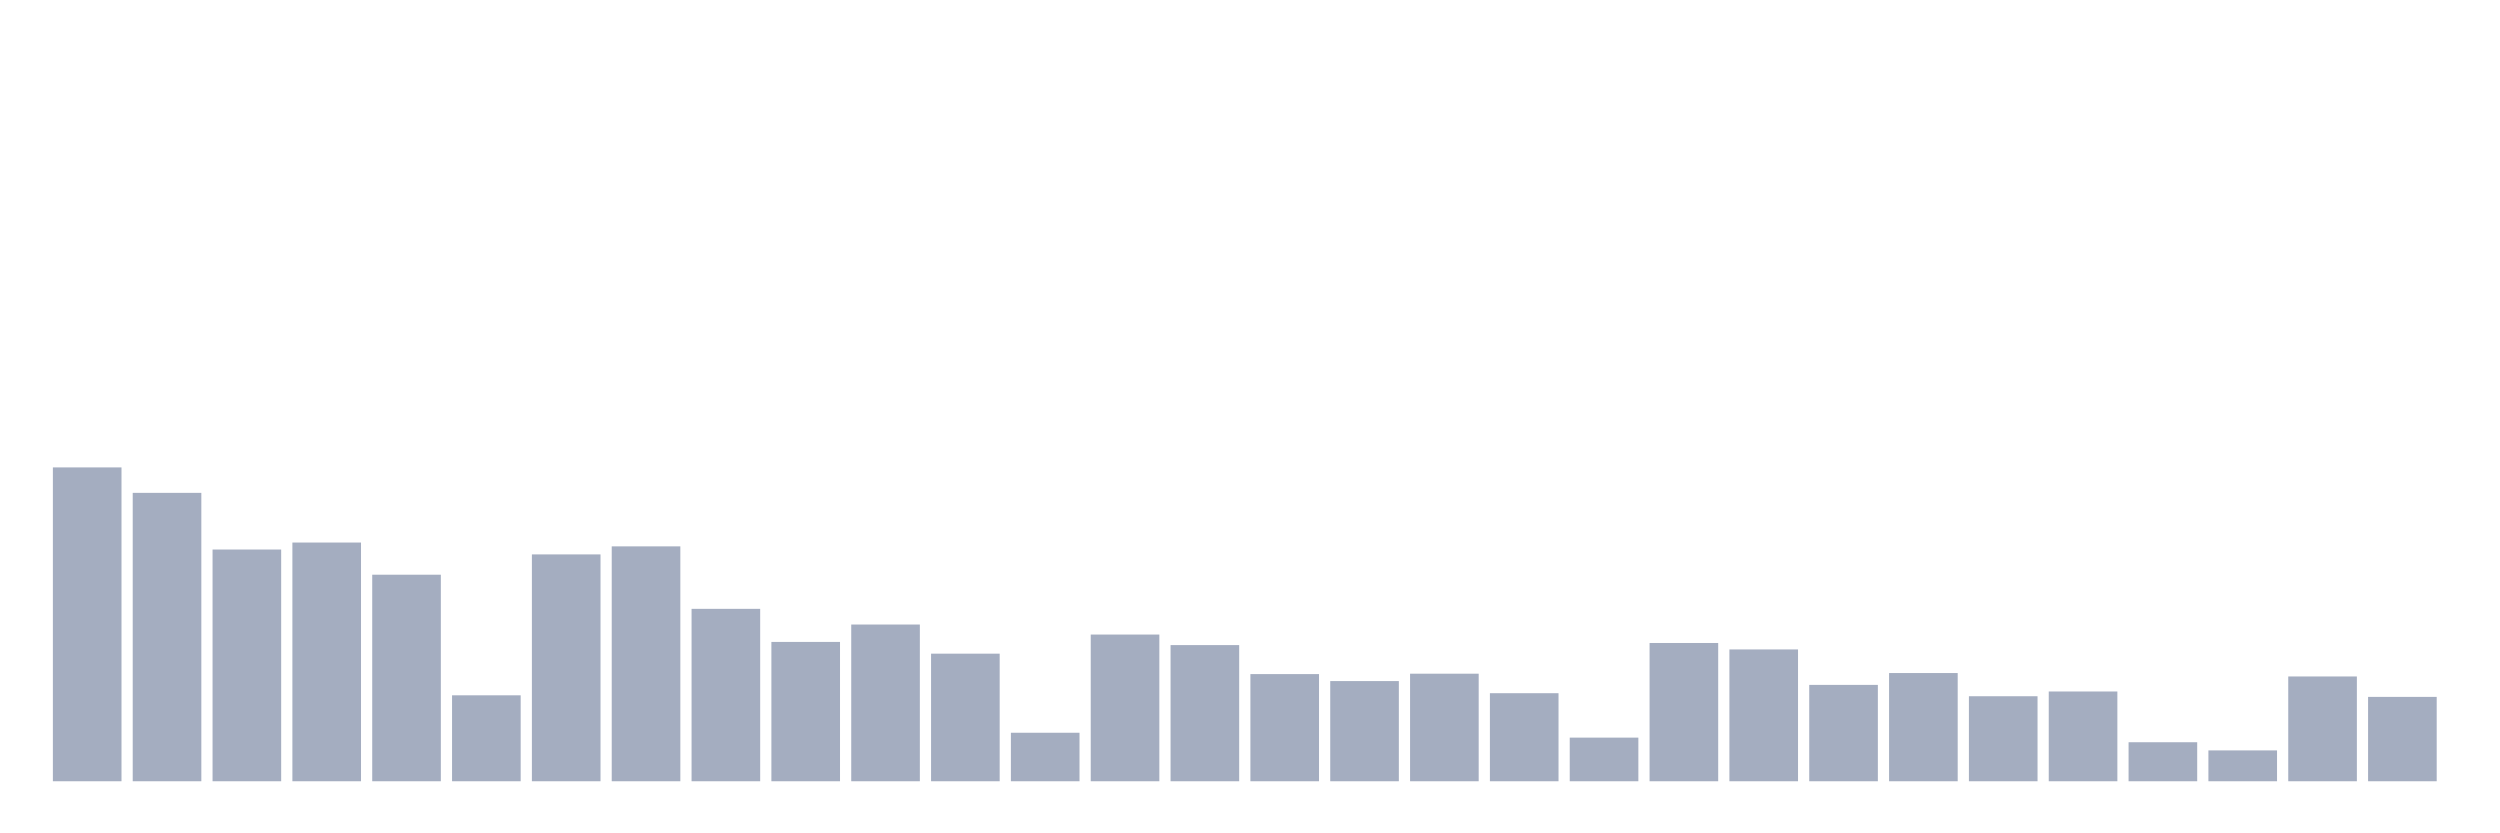 <svg xmlns="http://www.w3.org/2000/svg" viewBox="0 0 480 160"><g transform="translate(10,10)"><rect class="bar" x="0.153" width="13.175" y="79.743" height="60.257" fill="rgb(164,173,192)"></rect><rect class="bar" x="15.482" width="13.175" y="84.628" height="55.372" fill="rgb(164,173,192)"></rect><rect class="bar" x="30.81" width="13.175" y="95.51" height="44.49" fill="rgb(164,173,192)"></rect><rect class="bar" x="46.138" width="13.175" y="94.168" height="45.832" fill="rgb(164,173,192)"></rect><rect class="bar" x="61.466" width="13.175" y="100.343" height="39.657" fill="rgb(164,173,192)"></rect><rect class="bar" x="76.794" width="13.175" y="123.5" height="16.5" fill="rgb(164,173,192)"></rect><rect class="bar" x="92.123" width="13.175" y="96.446" height="43.554" fill="rgb(164,173,192)"></rect><rect class="bar" x="107.451" width="13.175" y="94.902" height="45.098" fill="rgb(164,173,192)"></rect><rect class="bar" x="122.779" width="13.175" y="106.898" height="33.102" fill="rgb(164,173,192)"></rect><rect class="bar" x="138.107" width="13.175" y="113.25" height="26.75" fill="rgb(164,173,192)"></rect><rect class="bar" x="153.436" width="13.175" y="109.91" height="30.09" fill="rgb(164,173,192)"></rect><rect class="bar" x="168.764" width="13.175" y="115.503" height="24.497" fill="rgb(164,173,192)"></rect><rect class="bar" x="184.092" width="13.175" y="130.687" height="9.313" fill="rgb(164,173,192)"></rect><rect class="bar" x="199.42" width="13.175" y="111.833" height="28.167" fill="rgb(164,173,192)"></rect><rect class="bar" x="214.748" width="13.175" y="113.858" height="26.142" fill="rgb(164,173,192)"></rect><rect class="bar" x="230.077" width="13.175" y="119.425" height="20.575" fill="rgb(164,173,192)"></rect><rect class="bar" x="245.405" width="13.175" y="120.766" height="19.234" fill="rgb(164,173,192)"></rect><rect class="bar" x="260.733" width="13.175" y="119.349" height="20.651" fill="rgb(164,173,192)"></rect><rect class="bar" x="276.061" width="13.175" y="123.095" height="16.905" fill="rgb(164,173,192)"></rect><rect class="bar" x="291.39" width="13.175" y="131.623" height="8.377" fill="rgb(164,173,192)"></rect><rect class="bar" x="306.718" width="13.175" y="113.453" height="26.547" fill="rgb(164,173,192)"></rect><rect class="bar" x="322.046" width="13.175" y="114.693" height="25.307" fill="rgb(164,173,192)"></rect><rect class="bar" x="337.374" width="13.175" y="121.5" height="18.5" fill="rgb(164,173,192)"></rect><rect class="bar" x="352.702" width="13.175" y="119.223" height="20.777" fill="rgb(164,173,192)"></rect><rect class="bar" x="368.031" width="13.175" y="123.677" height="16.323" fill="rgb(164,173,192)"></rect><rect class="bar" x="383.359" width="13.175" y="122.766" height="17.234" fill="rgb(164,173,192)"></rect><rect class="bar" x="398.687" width="13.175" y="132.509" height="7.491" fill="rgb(164,173,192)"></rect><rect class="bar" x="414.015" width="13.175" y="134.078" height="5.922" fill="rgb(164,173,192)"></rect><rect class="bar" x="429.344" width="13.175" y="119.881" height="20.119" fill="rgb(164,173,192)"></rect><rect class="bar" x="444.672" width="13.175" y="123.803" height="16.197" fill="rgb(164,173,192)"></rect></g></svg>